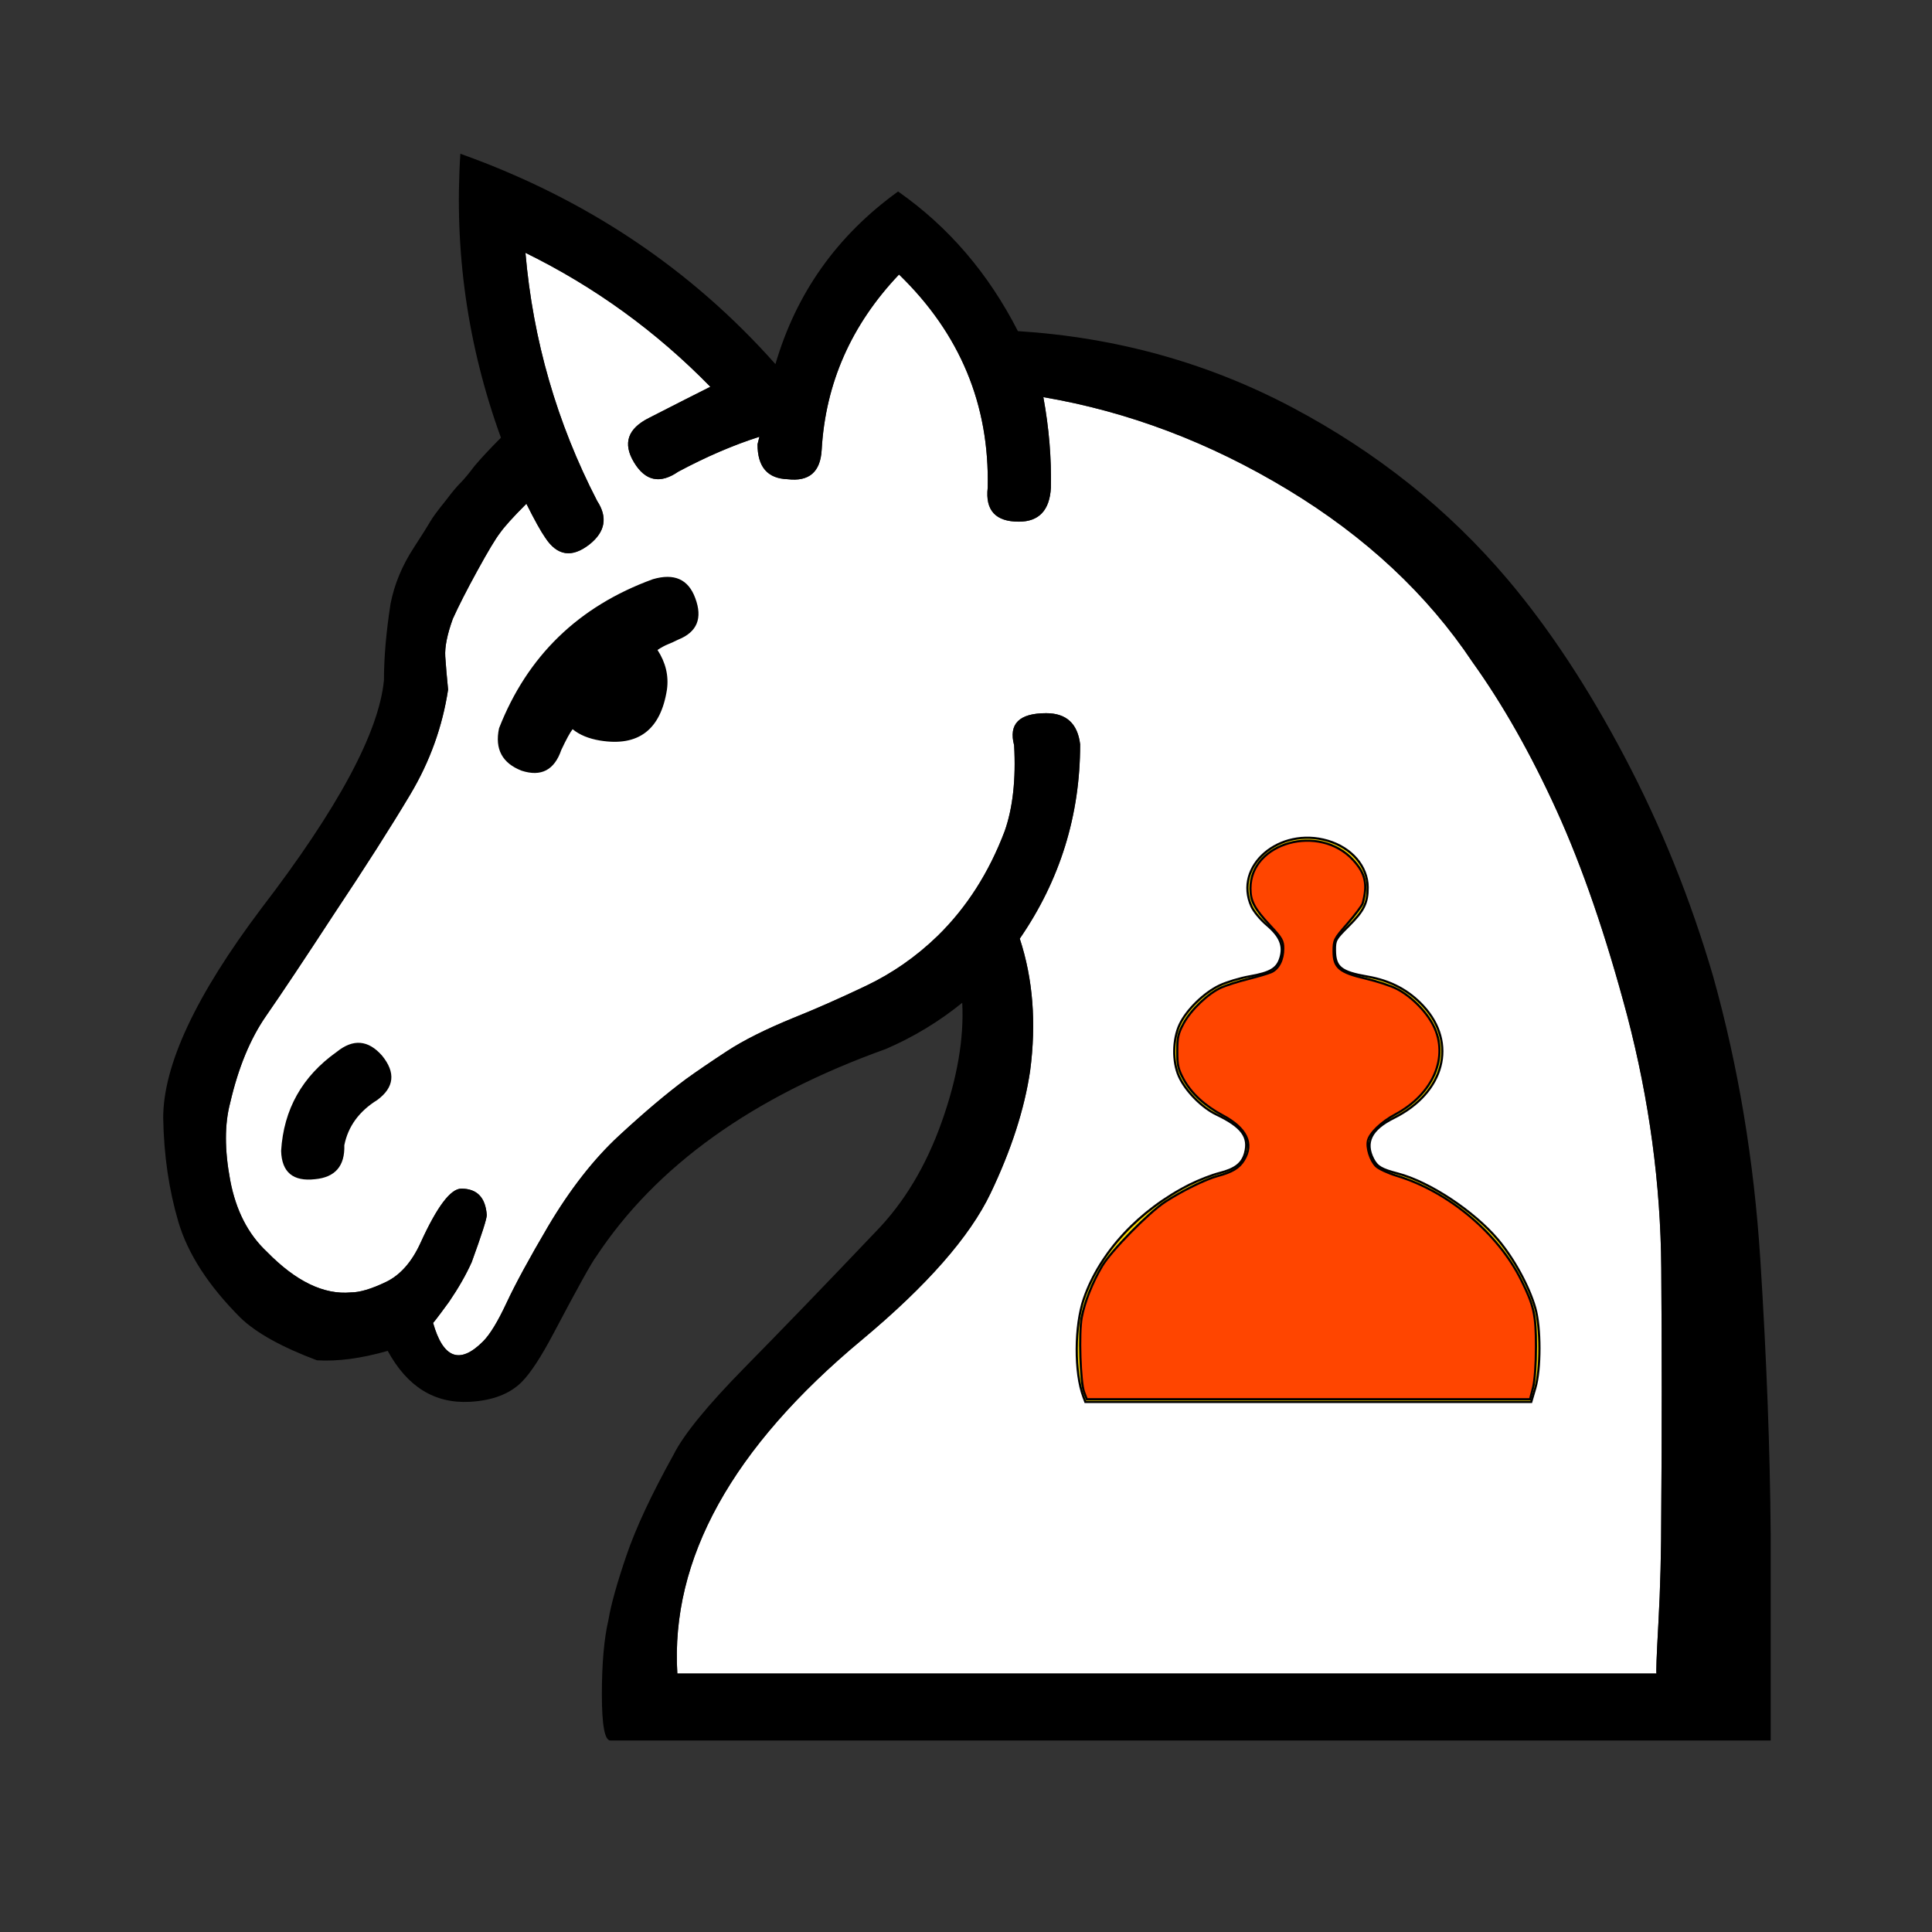 <?xml version="1.0" encoding="UTF-8" standalone="no"?>
<svg
   xmlns:dc="http://purl.org/dc/elements/1.1/"
   xmlns:cc="http://creativecommons.org/ns#"
   xmlns:rdf="http://www.w3.org/1999/02/22-rdf-syntax-ns#"
   xmlns:svg="http://www.w3.org/2000/svg"
   xmlns="http://www.w3.org/2000/svg"
   xmlns:sodipodi="http://sodipodi.sourceforge.net/DTD/sodipodi-0.dtd"
   xmlns:inkscape="http://www.inkscape.org/namespaces/inkscape"
   height="100%"
   width="100%"
   version="1.1"
   viewBox="0 0 2048 2048"
   id="svg361"
   sodipodi:docname="wo.svg"
   inkscape:version="1.0.2 (e86c870879, 2021-01-15)">
  <rect x="0" y="0" width="2048" height="2048" fill="#333333" stroke="none"/>
  <defs
     id="defs365" />
  <sodipodi:namedview
     pagecolor="#ffffff"
     bordercolor="#666666"
     borderopacity="1"
     objecttolerance="10"
     gridtolerance="10"
     guidetolerance="10"
     inkscape:pageopacity="0"
     inkscape:pageshadow="2"
     inkscape:window-width="960"
     inkscape:window-height="1060"
     id="namedview363"
     showgrid="false"
     inkscape:zoom="0.43115234"
     inkscape:cx="1024"
     inkscape:cy="1021.6806"
     inkscape:window-x="0"
     inkscape:window-y="20"
     inkscape:window-maximized="0"
     inkscape:current-layer="svg361"
     inkscape:document-rotation="0" />
  <path
     style="color:black;"
     d="m1756 1774q-1 0 2-54t3-118q1-125 0-258t-36-267q-34-128-75-218t-89-157q-72-108-196-183t-259-98q9 49 8 96-2 36-34 36-37 0-33-36 3-132-94-226-76 80-82 186-2 35-36 31-32-1-32-37 0 0 2-8-41 13-86 37-29 20-47-10t16-47q43-22 65-33-86-88-196-142 12 139 76 263 17 26-8 46-28 22-47-7-7-10-20-36-21 21-28 31-7 9-24 40t-26 51q-9 25-8 40t3 35q-9 59-40 111t-81 127q-47 72-72 108t-38 92q-9 34 0 82t39 76q46 47 89 43 14 0 37-11t37-42q26-57 43-57 25 0 27 28 0 6-16 50-9 20-24 42-19 26-17 22 16 57 53 20 11-11 25-41t44-81q35-59 75-96t71-60q18-13 44-30t70-35q35-14 77-34t76-53q46-45 71-111 13-37 10-91-9-34 34-34 32 0 36 33 0 113-64 206 21 64 11 140-9 61-42 130t-136 155q-207 172-196 354 0 0 170 0t321 0h547z"
     fill-rule="nonzero"
     display="block"
     fill="#fff"
     id="path357" />
  <path
     style="color:black;"
     d="m697 1359q13-20 10-42-10-64-71-54-18 3-29 12-4-5-12-22-11-32-42-22-31 12-24 45 45 115 163 158 34 10 45-20 12-32-18-44-6-3-11-5t-11-6zm-297-477q-29-18-35-48 1-33-31-36-35-4-36 30 4 66 59 105 26 21 48-4 22-27-5-47zm679 815q157-10 291-81t228-182q66-78 124-188t94-233q40-143 50-300t11-292v-218t-155 0-404 0h-671q-9 0-9 49t7 79q4 24 19 68t50 107q16 32 76 93t138 143q45 46 70 116t22 127q-37-30-81-49-212-76-307-220-7-9-45-81-20-38-34-52-19-19-55-21-56-3-87 54-42-12-75-10-56 21-81 45-51 51-66 102t-16 110q0 84 104 222 122 159 130 242 0 36 7 81 6 31 25 60 13 20 17 27t17 23q9 12 15 18t15 18q11 13 28 30-53 146-43 301 199-71 334-223 33 113 130 183 80-56 127-148zm677-1423q-1 0 2 54t3 118q1 125 0 258t-36 267q-34 128-75 218t-89 157q-72 108-196 183t-259 98q9-49 8-96-2-36-34-36-37 0-33 36 3 132-94 226-76-80-82-186-2-35-36-31-32 1-32 37 0 0 2 8-41-13-86-37-29-20-47 10t16 47q43 22 65 33-86 88-196 142 12-139 76-263 17-26-8-46-28-22-47 7-7 10-20 36-21-21-28-31-7-9-24-40t-26-51q-9-25-8-40t3-35q-9-59-40-111t-81-127q-47-72-72-108t-38-92q-9-34 0-82t39-76q46-47 89-43 14 0 37 11t37 42q26 57 43 57 25 0 27-28 0-6-16-50-9-20-24-42-19-26-17-22 16-57 53-20 11 11 25 41t44 81q35 59 75 96t71 60q18 13 44 30t70 35q35 14 77 34t76 53q46 45 71 111 13 37 10 91-9 34 34 34 32 0 36-33 0-113-64-206 21-64 11-140-9-61-42-130t-136-155q-207-172-196-354 0 0 170 0t321 0h547z"
     fill-rule="nonzero"
     transform="translate(0,2048) scale(1,-1)"
     display="block"
     fill="#000"
     id="path359" />
  <path
     style="fill:#ffd700;stroke:#000000;stroke-width:2.319"
     d="m 1148.541,1480.877 c -9.743,-25.75 -9.536,-75.418 0.434,-104.24 17.027,-49.221 58.719,-94.104 112.481,-121.092 9.29,-4.664 23.381,-10.119 31.311,-12.122 16.495,-4.167 23.95,-9.962 26.993,-20.983 4.761,-17.242 -3.287,-28.142 -30.257,-40.984 -15.443,-7.353 -32.815,-25.026 -39.755,-40.442 -6.963,-15.467 -6.63,-39.312 0.768,-55.009 7.321,-15.533 25.811,-33.645 42.311,-41.444 7.41,-3.502 21.709,-7.816 31.777,-9.586 22.128,-3.89 29.271,-8.186 32.711,-19.669 3.862,-12.89 -0.315,-22.918 -14.543,-34.914 -6.487,-5.47 -13.733,-14.213 -16.101,-19.428 -19.472,-42.874 29.41,-85.012 80.885,-69.726 25.302,7.514 42.165,27.199 42.234,49.302 0.052,16.87 -3.912,24.875 -20.489,41.375 -13.628,13.564 -14.26,14.701 -14.19,25.513 0.117,17.876 6.346,22.898 34.457,27.78 24.386,4.235 43.513,14.322 59.117,31.176 36.346,39.258 22.496,92.02 -31.155,118.681 -24.105,11.979 -31.068,25.861 -21.88,43.629 4.171,8.066 8.791,10.778 26.007,15.262 33.577,8.746 80.559,39.757 106.233,70.121 16.806,19.876 33.024,49.549 39.509,72.288 5.952,20.87 5.97,65.062 0.035,85.237 l -4.265,14.496 h -236.327 -236.327 z"
     id="path241" />
  <path
     style="fill:#ff4500;stroke:#000000;stroke-width:2.319"
     d="m 1149.163,1475.697 c -3.918,-10.344 -5.6,-62.499 -2.545,-78.92 3.037,-16.324 11.118,-36.782 21.52,-54.479 9.546,-16.242 49.509,-56.969 67.134,-68.418 17.78,-11.549 42.906,-23.892 55.455,-27.241 15.452,-4.124 22.87,-8.615 27.926,-16.908 10.689,-17.53 2.852,-33.895 -22.77,-47.551 -18.697,-9.966 -33.05,-23.199 -41.116,-37.908 -5.825,-10.624 -6.811,-14.938 -6.811,-29.816 0,-14.873 0.986,-19.194 6.802,-29.8 7.946,-14.491 26.068,-31.695 39.876,-37.854 5.338,-2.381 18.143,-6.43 28.455,-8.996 10.312,-2.567 21.417,-5.882 24.678,-7.368 7.71,-3.513 12.539,-13.116 12.539,-24.936 0,-8.328 -1.63,-11.204 -13.714,-24.193 -16.931,-18.2 -21.076,-25.993 -21.076,-39.624 0,-48.767 72.998,-68.975 108.811,-30.122 13.137,14.252 15.704,25.877 10.169,46.055 -0.658,2.397 -7.867,12.008 -16.02,21.357 -14.329,16.43 -14.824,17.42 -14.824,29.646 0,17.111 6.117,22.235 34.422,28.837 11.552,2.694 26.114,7.488 32.359,10.653 15.202,7.704 31.218,23.67 38.967,38.847 16.941,33.18 -0.021,72.799 -40.401,94.374 -14.609,7.805 -26.948,19.636 -28.884,27.695 -1.8,7.491 2.453,21.096 8.48,27.122 2.822,2.822 12.886,7.487 22.364,10.366 54.278,16.486 106.876,60.59 131.562,110.315 13.569,27.331 15.662,36.781 15.667,70.741 0,18.74 -1.252,36.2 -3.125,43.488 l -3.131,12.177 h -234.957 -234.957 z"
     id="path62" />
</svg>
